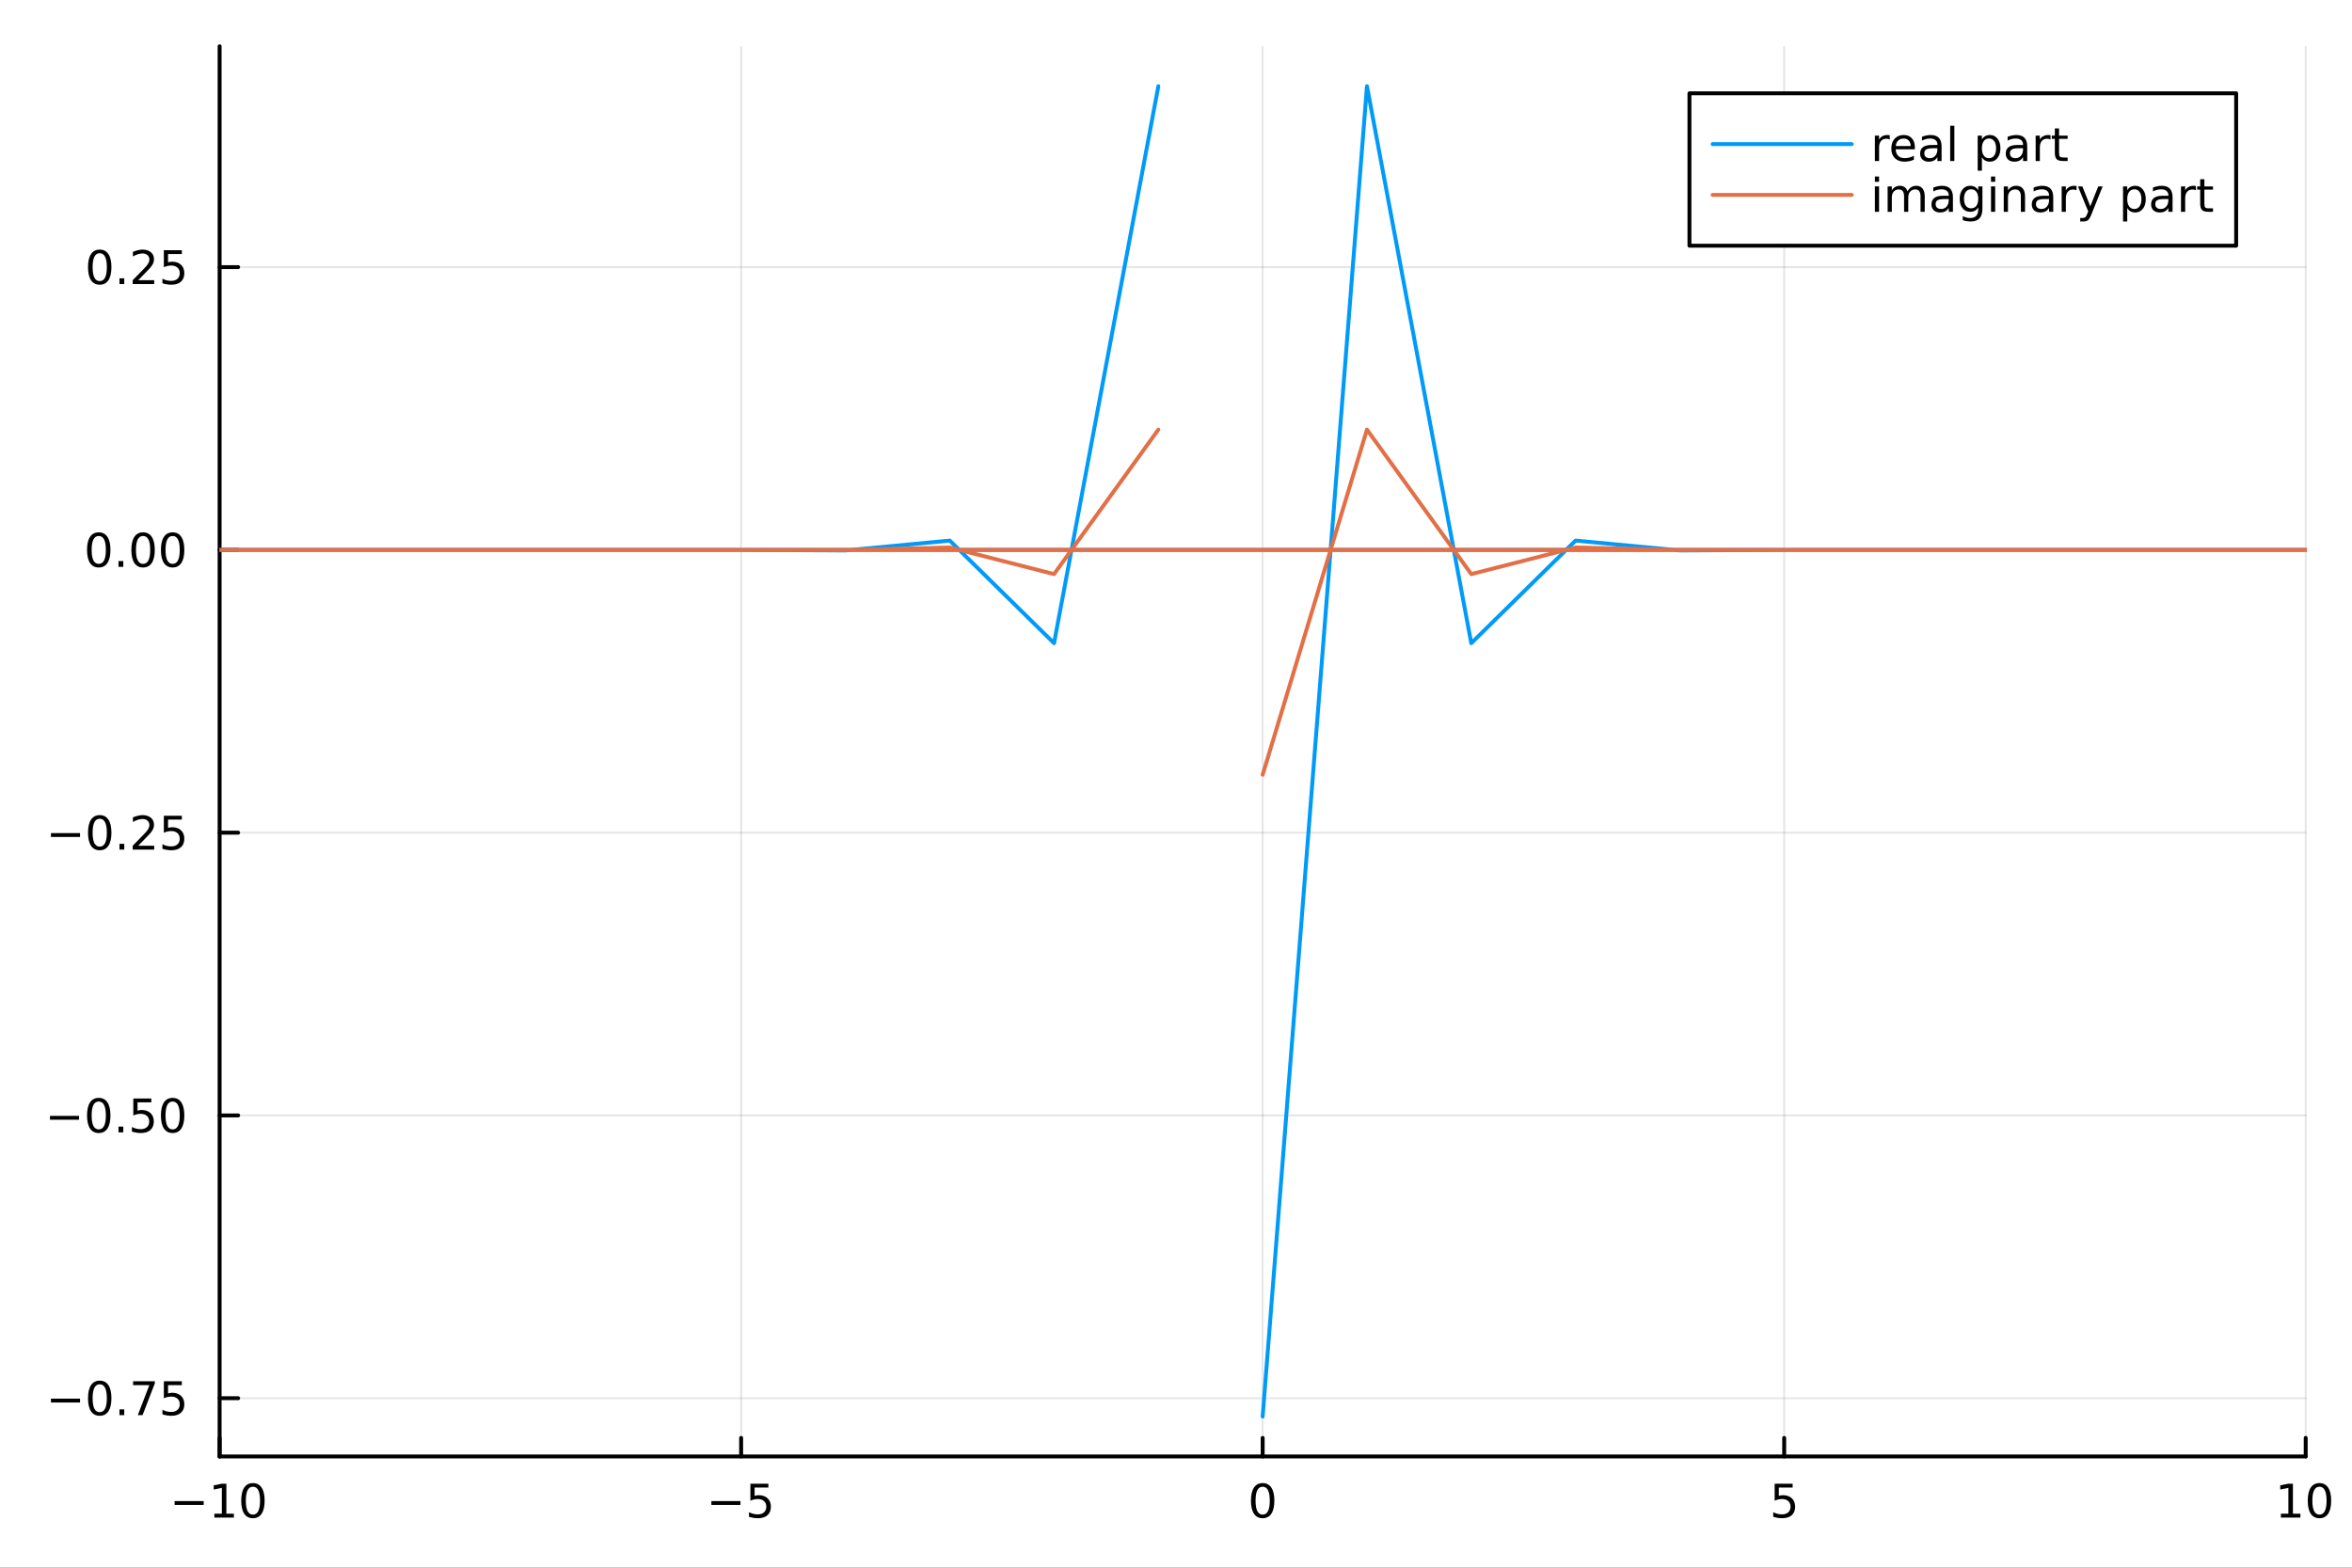 <?xml version="1.0" encoding="utf-8"?>
<svg xmlns="http://www.w3.org/2000/svg" xmlns:xlink="http://www.w3.org/1999/xlink" width="600" height="400" viewBox="0 0 2400 1600">
<rect x="0" y="0" width="2400" height="1600" fill="#333333" stroke="none"/>
<defs>
  <clipPath id="clip770">
    <rect x="0" y="0" width="2400" height="1600"/>
  </clipPath>
</defs>
<path clip-path="url(#clip770)" d="M0 1600 L2400 1600 L2400 0 L0 0  Z" fill="#ffffff" fill-rule="evenodd" fill-opacity="1"/>
<defs>
  <clipPath id="clip771">
    <rect x="480" y="0" width="1681" height="1600"/>
  </clipPath>
</defs>
<path clip-path="url(#clip770)" d="M224.098 1486.45 L2352.76 1486.45 L2352.76 47.244 L224.098 47.244  Z" fill="#ffffff" fill-rule="evenodd" fill-opacity="1"/>
<defs>
  <clipPath id="clip772">
    <rect x="224" y="47" width="2130" height="1440"/>
  </clipPath>
</defs>
<polyline clip-path="url(#clip772)" style="stroke:#000000; stroke-linecap:round; stroke-linejoin:round; stroke-width:2; stroke-opacity:0.1; fill:none" points="224.098,1486.45 224.098,47.244 "/>
<polyline clip-path="url(#clip772)" style="stroke:#000000; stroke-linecap:round; stroke-linejoin:round; stroke-width:2; stroke-opacity:0.1; fill:none" points="756.262,1486.45 756.262,47.244 "/>
<polyline clip-path="url(#clip772)" style="stroke:#000000; stroke-linecap:round; stroke-linejoin:round; stroke-width:2; stroke-opacity:0.1; fill:none" points="1288.43,1486.45 1288.43,47.244 "/>
<polyline clip-path="url(#clip772)" style="stroke:#000000; stroke-linecap:round; stroke-linejoin:round; stroke-width:2; stroke-opacity:0.1; fill:none" points="1820.59,1486.45 1820.59,47.244 "/>
<polyline clip-path="url(#clip772)" style="stroke:#000000; stroke-linecap:round; stroke-linejoin:round; stroke-width:2; stroke-opacity:0.1; fill:none" points="2352.76,1486.45 2352.76,47.244 "/>
<polyline clip-path="url(#clip772)" style="stroke:#000000; stroke-linecap:round; stroke-linejoin:round; stroke-width:2; stroke-opacity:0.1; fill:none" points="224.098,1427.02 2352.76,1427.02 "/>
<polyline clip-path="url(#clip772)" style="stroke:#000000; stroke-linecap:round; stroke-linejoin:round; stroke-width:2; stroke-opacity:0.1; fill:none" points="224.098,1138.42 2352.76,1138.42 "/>
<polyline clip-path="url(#clip772)" style="stroke:#000000; stroke-linecap:round; stroke-linejoin:round; stroke-width:2; stroke-opacity:0.1; fill:none" points="224.098,849.828 2352.76,849.828 "/>
<polyline clip-path="url(#clip772)" style="stroke:#000000; stroke-linecap:round; stroke-linejoin:round; stroke-width:2; stroke-opacity:0.1; fill:none" points="224.098,561.232 2352.76,561.232 "/>
<polyline clip-path="url(#clip772)" style="stroke:#000000; stroke-linecap:round; stroke-linejoin:round; stroke-width:2; stroke-opacity:0.1; fill:none" points="224.098,272.637 2352.76,272.637 "/>
<polyline clip-path="url(#clip770)" style="stroke:#000000; stroke-linecap:round; stroke-linejoin:round; stroke-width:4; stroke-opacity:1; fill:none" points="224.098,1486.45 2352.76,1486.45 "/>
<polyline clip-path="url(#clip770)" style="stroke:#000000; stroke-linecap:round; stroke-linejoin:round; stroke-width:4; stroke-opacity:1; fill:none" points="224.098,1486.45 224.098,1467.55 "/>
<polyline clip-path="url(#clip770)" style="stroke:#000000; stroke-linecap:round; stroke-linejoin:round; stroke-width:4; stroke-opacity:1; fill:none" points="756.262,1486.45 756.262,1467.55 "/>
<polyline clip-path="url(#clip770)" style="stroke:#000000; stroke-linecap:round; stroke-linejoin:round; stroke-width:4; stroke-opacity:1; fill:none" points="1288.43,1486.45 1288.43,1467.55 "/>
<polyline clip-path="url(#clip770)" style="stroke:#000000; stroke-linecap:round; stroke-linejoin:round; stroke-width:4; stroke-opacity:1; fill:none" points="1820.59,1486.45 1820.59,1467.55 "/>
<polyline clip-path="url(#clip770)" style="stroke:#000000; stroke-linecap:round; stroke-linejoin:round; stroke-width:4; stroke-opacity:1; fill:none" points="2352.76,1486.45 2352.76,1467.55 "/>
<path clip-path="url(#clip770)" d="M178.161 1532.02 L207.836 1532.02 L207.836 1535.95 L178.161 1535.95 L178.161 1532.02 Z" fill="#000000" fill-rule="nonzero" fill-opacity="1" /><path clip-path="url(#clip770)" d="M218.739 1544.91 L226.378 1544.91 L226.378 1518.55 L218.068 1520.21 L218.068 1515.95 L226.332 1514.29 L231.008 1514.29 L231.008 1544.91 L238.646 1544.91 L238.646 1548.85 L218.739 1548.85 L218.739 1544.91 Z" fill="#000000" fill-rule="nonzero" fill-opacity="1" /><path clip-path="url(#clip770)" d="M258.091 1517.37 Q254.48 1517.37 252.651 1520.93 Q250.845 1524.47 250.845 1531.6 Q250.845 1538.71 252.651 1542.27 Q254.48 1545.82 258.091 1545.82 Q261.725 1545.82 263.531 1542.27 Q265.359 1538.71 265.359 1531.6 Q265.359 1524.47 263.531 1520.93 Q261.725 1517.37 258.091 1517.37 M258.091 1513.66 Q263.901 1513.66 266.956 1518.27 Q270.035 1522.85 270.035 1531.6 Q270.035 1540.33 266.956 1544.94 Q263.901 1549.52 258.091 1549.52 Q252.281 1549.52 249.202 1544.94 Q246.146 1540.33 246.146 1531.6 Q246.146 1522.85 249.202 1518.27 Q252.281 1513.66 258.091 1513.66 Z" fill="#000000" fill-rule="nonzero" fill-opacity="1" /><path clip-path="url(#clip770)" d="M725.904 1532.02 L755.58 1532.02 L755.58 1535.95 L725.904 1535.95 L725.904 1532.02 Z" fill="#000000" fill-rule="nonzero" fill-opacity="1" /><path clip-path="url(#clip770)" d="M765.718 1514.29 L784.075 1514.29 L784.075 1518.22 L770.001 1518.22 L770.001 1526.7 Q771.019 1526.35 772.038 1526.19 Q773.056 1526 774.075 1526 Q779.862 1526 783.241 1529.17 Q786.621 1532.34 786.621 1537.76 Q786.621 1543.34 783.149 1546.44 Q779.677 1549.52 773.357 1549.52 Q771.181 1549.52 768.913 1549.15 Q766.667 1548.78 764.26 1548.04 L764.26 1543.34 Q766.343 1544.47 768.566 1545.03 Q770.788 1545.58 773.265 1545.58 Q777.269 1545.58 779.607 1543.48 Q781.945 1541.37 781.945 1537.76 Q781.945 1534.15 779.607 1532.04 Q777.269 1529.94 773.265 1529.94 Q771.39 1529.94 769.515 1530.35 Q767.663 1530.77 765.718 1531.65 L765.718 1514.29 Z" fill="#000000" fill-rule="nonzero" fill-opacity="1" /><path clip-path="url(#clip770)" d="M1288.43 1517.37 Q1284.82 1517.37 1282.99 1520.93 Q1281.18 1524.47 1281.18 1531.6 Q1281.18 1538.71 1282.99 1542.27 Q1284.82 1545.82 1288.43 1545.82 Q1292.06 1545.82 1293.87 1542.27 Q1295.7 1538.71 1295.7 1531.6 Q1295.7 1524.47 1293.87 1520.93 Q1292.06 1517.37 1288.43 1517.37 M1288.43 1513.66 Q1294.24 1513.66 1297.29 1518.27 Q1300.37 1522.85 1300.37 1531.6 Q1300.37 1540.33 1297.29 1544.94 Q1294.24 1549.52 1288.43 1549.52 Q1282.62 1549.52 1279.54 1544.94 Q1276.48 1540.33 1276.48 1531.6 Q1276.48 1522.85 1279.54 1518.27 Q1282.62 1513.66 1288.43 1513.66 Z" fill="#000000" fill-rule="nonzero" fill-opacity="1" /><path clip-path="url(#clip770)" d="M1810.87 1514.29 L1829.23 1514.29 L1829.23 1518.22 L1815.15 1518.22 L1815.15 1526.7 Q1816.17 1526.35 1817.19 1526.19 Q1818.21 1526 1819.23 1526 Q1825.01 1526 1828.39 1529.17 Q1831.77 1532.34 1831.77 1537.76 Q1831.77 1543.34 1828.3 1546.44 Q1824.83 1549.52 1818.51 1549.52 Q1816.33 1549.52 1814.06 1549.15 Q1811.82 1548.78 1809.41 1548.04 L1809.41 1543.34 Q1811.49 1544.47 1813.72 1545.03 Q1815.94 1545.58 1818.42 1545.58 Q1822.42 1545.58 1824.76 1543.48 Q1827.1 1541.37 1827.1 1537.76 Q1827.1 1534.15 1824.76 1532.04 Q1822.42 1529.94 1818.42 1529.94 Q1816.54 1529.94 1814.67 1530.35 Q1812.81 1530.77 1810.87 1531.65 L1810.87 1514.29 Z" fill="#000000" fill-rule="nonzero" fill-opacity="1" /><path clip-path="url(#clip770)" d="M2327.44 1544.91 L2335.08 1544.91 L2335.08 1518.55 L2326.77 1520.21 L2326.77 1515.95 L2335.04 1514.29 L2339.71 1514.29 L2339.71 1544.91 L2347.35 1544.91 L2347.35 1548.85 L2327.44 1548.85 L2327.44 1544.91 Z" fill="#000000" fill-rule="nonzero" fill-opacity="1" /><path clip-path="url(#clip770)" d="M2366.8 1517.37 Q2363.18 1517.37 2361.36 1520.93 Q2359.55 1524.47 2359.55 1531.6 Q2359.55 1538.71 2361.36 1542.27 Q2363.18 1545.82 2366.8 1545.82 Q2370.43 1545.82 2372.23 1542.27 Q2374.06 1538.71 2374.06 1531.6 Q2374.06 1524.47 2372.23 1520.93 Q2370.43 1517.37 2366.8 1517.37 M2366.8 1513.66 Q2372.61 1513.66 2375.66 1518.27 Q2378.74 1522.85 2378.74 1531.6 Q2378.74 1540.33 2375.66 1544.94 Q2372.61 1549.52 2366.8 1549.52 Q2360.99 1549.52 2357.91 1544.94 Q2354.85 1540.33 2354.85 1531.6 Q2354.85 1522.85 2357.91 1518.27 Q2360.99 1513.66 2366.8 1513.66 Z" fill="#000000" fill-rule="nonzero" fill-opacity="1" /><polyline clip-path="url(#clip770)" style="stroke:#000000; stroke-linecap:round; stroke-linejoin:round; stroke-width:4; stroke-opacity:1; fill:none" points="224.098,1486.45 224.098,47.244 "/>
<polyline clip-path="url(#clip770)" style="stroke:#000000; stroke-linecap:round; stroke-linejoin:round; stroke-width:4; stroke-opacity:1; fill:none" points="224.098,1427.02 242.996,1427.02 "/>
<polyline clip-path="url(#clip770)" style="stroke:#000000; stroke-linecap:round; stroke-linejoin:round; stroke-width:4; stroke-opacity:1; fill:none" points="224.098,1138.42 242.996,1138.42 "/>
<polyline clip-path="url(#clip770)" style="stroke:#000000; stroke-linecap:round; stroke-linejoin:round; stroke-width:4; stroke-opacity:1; fill:none" points="224.098,849.828 242.996,849.828 "/>
<polyline clip-path="url(#clip770)" style="stroke:#000000; stroke-linecap:round; stroke-linejoin:round; stroke-width:4; stroke-opacity:1; fill:none" points="224.098,561.232 242.996,561.232 "/>
<polyline clip-path="url(#clip770)" style="stroke:#000000; stroke-linecap:round; stroke-linejoin:round; stroke-width:4; stroke-opacity:1; fill:none" points="224.098,272.637 242.996,272.637 "/>
<path clip-path="url(#clip770)" d="M51.987 1427.47 L81.663 1427.47 L81.663 1431.41 L51.987 1431.41 L51.987 1427.47 Z" fill="#000000" fill-rule="nonzero" fill-opacity="1" /><path clip-path="url(#clip770)" d="M101.756 1412.82 Q98.145 1412.82 96.316 1416.38 Q94.51 1419.92 94.51 1427.05 Q94.51 1434.16 96.316 1437.73 Q98.145 1441.27 101.756 1441.27 Q105.39 1441.27 107.196 1437.73 Q109.024 1434.16 109.024 1427.05 Q109.024 1419.92 107.196 1416.38 Q105.39 1412.82 101.756 1412.82 M101.756 1409.11 Q107.566 1409.11 110.621 1413.72 Q113.7 1418.3 113.7 1427.05 Q113.7 1435.78 110.621 1440.39 Q107.566 1444.97 101.756 1444.97 Q95.946 1444.97 92.867 1440.39 Q89.811 1435.78 89.811 1427.05 Q89.811 1418.3 92.867 1413.72 Q95.946 1409.11 101.756 1409.11 Z" fill="#000000" fill-rule="nonzero" fill-opacity="1" /><path clip-path="url(#clip770)" d="M121.918 1438.42 L126.802 1438.42 L126.802 1444.3 L121.918 1444.3 L121.918 1438.42 Z" fill="#000000" fill-rule="nonzero" fill-opacity="1" /><path clip-path="url(#clip770)" d="M135.806 1409.74 L158.029 1409.74 L158.029 1411.73 L145.482 1444.3 L140.598 1444.3 L152.404 1413.67 L135.806 1413.67 L135.806 1409.74 Z" fill="#000000" fill-rule="nonzero" fill-opacity="1" /><path clip-path="url(#clip770)" d="M167.195 1409.74 L185.552 1409.74 L185.552 1413.67 L171.478 1413.67 L171.478 1422.15 Q172.496 1421.8 173.515 1421.64 Q174.533 1421.45 175.552 1421.45 Q181.339 1421.45 184.718 1424.62 Q188.098 1427.79 188.098 1433.21 Q188.098 1438.79 184.626 1441.89 Q181.153 1444.97 174.834 1444.97 Q172.658 1444.97 170.39 1444.6 Q168.144 1444.23 165.737 1443.49 L165.737 1438.79 Q167.82 1439.92 170.042 1440.48 Q172.265 1441.04 174.741 1441.04 Q178.746 1441.04 181.084 1438.93 Q183.422 1436.82 183.422 1433.21 Q183.422 1429.6 181.084 1427.49 Q178.746 1425.39 174.741 1425.39 Q172.866 1425.39 170.991 1425.8 Q169.14 1426.22 167.195 1427.1 L167.195 1409.74 Z" fill="#000000" fill-rule="nonzero" fill-opacity="1" /><path clip-path="url(#clip770)" d="M50.992 1138.88 L80.668 1138.88 L80.668 1142.81 L50.992 1142.81 L50.992 1138.88 Z" fill="#000000" fill-rule="nonzero" fill-opacity="1" /><path clip-path="url(#clip770)" d="M100.76 1124.22 Q97.149 1124.22 95.321 1127.79 Q93.515 1131.33 93.515 1138.46 Q93.515 1145.56 95.321 1149.13 Q97.149 1152.67 100.76 1152.67 Q104.395 1152.67 106.2 1149.13 Q108.029 1145.56 108.029 1138.46 Q108.029 1131.33 106.2 1127.79 Q104.395 1124.22 100.76 1124.22 M100.76 1120.52 Q106.571 1120.52 109.626 1125.13 Q112.705 1129.71 112.705 1138.46 Q112.705 1147.19 109.626 1151.79 Q106.571 1156.38 100.76 1156.38 Q94.95 1156.38 91.871 1151.79 Q88.816 1147.19 88.816 1138.46 Q88.816 1129.71 91.871 1125.13 Q94.95 1120.52 100.76 1120.52 Z" fill="#000000" fill-rule="nonzero" fill-opacity="1" /><path clip-path="url(#clip770)" d="M120.922 1149.82 L125.807 1149.82 L125.807 1155.7 L120.922 1155.7 L120.922 1149.82 Z" fill="#000000" fill-rule="nonzero" fill-opacity="1" /><path clip-path="url(#clip770)" d="M136.038 1121.14 L154.394 1121.14 L154.394 1125.08 L140.32 1125.08 L140.32 1133.55 Q141.339 1133.2 142.357 1133.04 Q143.376 1132.86 144.394 1132.86 Q150.181 1132.86 153.561 1136.03 Q156.941 1139.2 156.941 1144.62 Q156.941 1150.19 153.468 1153.3 Q149.996 1156.38 143.677 1156.38 Q141.501 1156.38 139.232 1156 Q136.987 1155.63 134.58 1154.89 L134.58 1150.19 Q136.663 1151.33 138.885 1151.88 Q141.107 1152.44 143.584 1152.44 Q147.589 1152.44 149.927 1150.33 Q152.265 1148.23 152.265 1144.62 Q152.265 1141 149.927 1138.9 Q147.589 1136.79 143.584 1136.79 Q141.709 1136.79 139.834 1137.21 Q137.982 1137.63 136.038 1138.5 L136.038 1121.14 Z" fill="#000000" fill-rule="nonzero" fill-opacity="1" /><path clip-path="url(#clip770)" d="M176.153 1124.22 Q172.542 1124.22 170.714 1127.79 Q168.908 1131.33 168.908 1138.46 Q168.908 1145.56 170.714 1149.13 Q172.542 1152.67 176.153 1152.67 Q179.788 1152.67 181.593 1149.13 Q183.422 1145.56 183.422 1138.46 Q183.422 1131.33 181.593 1127.79 Q179.788 1124.22 176.153 1124.22 M176.153 1120.52 Q181.964 1120.52 185.019 1125.13 Q188.098 1129.71 188.098 1138.46 Q188.098 1147.19 185.019 1151.79 Q181.964 1156.38 176.153 1156.38 Q170.343 1156.38 167.265 1151.79 Q164.209 1147.19 164.209 1138.46 Q164.209 1129.71 167.265 1125.13 Q170.343 1120.52 176.153 1120.52 Z" fill="#000000" fill-rule="nonzero" fill-opacity="1" /><path clip-path="url(#clip770)" d="M51.987 850.279 L81.663 850.279 L81.663 854.215 L51.987 854.215 L51.987 850.279 Z" fill="#000000" fill-rule="nonzero" fill-opacity="1" /><path clip-path="url(#clip770)" d="M101.756 835.627 Q98.145 835.627 96.316 839.191 Q94.51 842.733 94.51 849.863 Q94.51 856.969 96.316 860.534 Q98.145 864.076 101.756 864.076 Q105.39 864.076 107.196 860.534 Q109.024 856.969 109.024 849.863 Q109.024 842.733 107.196 839.191 Q105.39 835.627 101.756 835.627 M101.756 831.923 Q107.566 831.923 110.621 836.529 Q113.7 841.113 113.7 849.863 Q113.7 858.59 110.621 863.196 Q107.566 867.779 101.756 867.779 Q95.946 867.779 92.867 863.196 Q89.811 858.59 89.811 849.863 Q89.811 841.113 92.867 836.529 Q95.946 831.923 101.756 831.923 Z" fill="#000000" fill-rule="nonzero" fill-opacity="1" /><path clip-path="url(#clip770)" d="M121.918 861.228 L126.802 861.228 L126.802 867.108 L121.918 867.108 L121.918 861.228 Z" fill="#000000" fill-rule="nonzero" fill-opacity="1" /><path clip-path="url(#clip770)" d="M141.015 863.173 L157.334 863.173 L157.334 867.108 L135.39 867.108 L135.39 863.173 Q138.052 860.418 142.635 855.789 Q147.242 851.136 148.422 849.793 Q150.668 847.27 151.547 845.534 Q152.45 843.775 152.45 842.085 Q152.45 839.33 150.505 837.594 Q148.584 835.858 145.482 835.858 Q143.283 835.858 140.83 836.622 Q138.399 837.386 135.621 838.937 L135.621 834.215 Q138.445 833.08 140.899 832.502 Q143.353 831.923 145.39 831.923 Q150.76 831.923 153.955 834.608 Q157.149 837.293 157.149 841.784 Q157.149 843.914 156.339 845.835 Q155.552 847.733 153.445 850.326 Q152.867 850.997 149.765 854.215 Q146.663 857.409 141.015 863.173 Z" fill="#000000" fill-rule="nonzero" fill-opacity="1" /><path clip-path="url(#clip770)" d="M167.195 832.548 L185.552 832.548 L185.552 836.483 L171.478 836.483 L171.478 844.955 Q172.496 844.608 173.515 844.446 Q174.533 844.261 175.552 844.261 Q181.339 844.261 184.718 847.432 Q188.098 850.603 188.098 856.02 Q188.098 861.599 184.626 864.701 Q181.153 867.779 174.834 867.779 Q172.658 867.779 170.39 867.409 Q168.144 867.039 165.737 866.298 L165.737 861.599 Q167.82 862.733 170.042 863.289 Q172.265 863.844 174.741 863.844 Q178.746 863.844 181.084 861.738 Q183.422 859.631 183.422 856.02 Q183.422 852.409 181.084 850.303 Q178.746 848.196 174.741 848.196 Q172.866 848.196 170.991 848.613 Q169.14 849.029 167.195 849.909 L167.195 832.548 Z" fill="#000000" fill-rule="nonzero" fill-opacity="1" /><path clip-path="url(#clip770)" d="M100.76 547.031 Q97.149 547.031 95.321 550.596 Q93.515 554.137 93.515 561.267 Q93.515 568.373 95.321 571.938 Q97.149 575.48 100.76 575.48 Q104.395 575.48 106.2 571.938 Q108.029 568.373 108.029 561.267 Q108.029 554.137 106.2 550.596 Q104.395 547.031 100.76 547.031 M100.76 543.327 Q106.571 543.327 109.626 547.934 Q112.705 552.517 112.705 561.267 Q112.705 569.994 109.626 574.6 Q106.571 579.184 100.76 579.184 Q94.95 579.184 91.871 574.6 Q88.816 569.994 88.816 561.267 Q88.816 552.517 91.871 547.934 Q94.95 543.327 100.76 543.327 Z" fill="#000000" fill-rule="nonzero" fill-opacity="1" /><path clip-path="url(#clip770)" d="M120.922 572.633 L125.807 572.633 L125.807 578.512 L120.922 578.512 L120.922 572.633 Z" fill="#000000" fill-rule="nonzero" fill-opacity="1" /><path clip-path="url(#clip770)" d="M145.992 547.031 Q142.381 547.031 140.552 550.596 Q138.746 554.137 138.746 561.267 Q138.746 568.373 140.552 571.938 Q142.381 575.48 145.992 575.48 Q149.626 575.48 151.431 571.938 Q153.26 568.373 153.26 561.267 Q153.26 554.137 151.431 550.596 Q149.626 547.031 145.992 547.031 M145.992 543.327 Q151.802 543.327 154.857 547.934 Q157.936 552.517 157.936 561.267 Q157.936 569.994 154.857 574.6 Q151.802 579.184 145.992 579.184 Q140.181 579.184 137.103 574.6 Q134.047 569.994 134.047 561.267 Q134.047 552.517 137.103 547.934 Q140.181 543.327 145.992 543.327 Z" fill="#000000" fill-rule="nonzero" fill-opacity="1" /><path clip-path="url(#clip770)" d="M176.153 547.031 Q172.542 547.031 170.714 550.596 Q168.908 554.137 168.908 561.267 Q168.908 568.373 170.714 571.938 Q172.542 575.48 176.153 575.48 Q179.788 575.48 181.593 571.938 Q183.422 568.373 183.422 561.267 Q183.422 554.137 181.593 550.596 Q179.788 547.031 176.153 547.031 M176.153 543.327 Q181.964 543.327 185.019 547.934 Q188.098 552.517 188.098 561.267 Q188.098 569.994 185.019 574.6 Q181.964 579.184 176.153 579.184 Q170.343 579.184 167.265 574.6 Q164.209 569.994 164.209 561.267 Q164.209 552.517 167.265 547.934 Q170.343 543.327 176.153 543.327 Z" fill="#000000" fill-rule="nonzero" fill-opacity="1" /><path clip-path="url(#clip770)" d="M101.756 258.435 Q98.145 258.435 96.316 262 Q94.51 265.542 94.51 272.671 Q94.51 279.778 96.316 283.343 Q98.145 286.884 101.756 286.884 Q105.39 286.884 107.196 283.343 Q109.024 279.778 109.024 272.671 Q109.024 265.542 107.196 262 Q105.39 258.435 101.756 258.435 M101.756 254.732 Q107.566 254.732 110.621 259.338 Q113.7 263.921 113.7 272.671 Q113.7 281.398 110.621 286.005 Q107.566 290.588 101.756 290.588 Q95.946 290.588 92.867 286.005 Q89.811 281.398 89.811 272.671 Q89.811 263.921 92.867 259.338 Q95.946 254.732 101.756 254.732 Z" fill="#000000" fill-rule="nonzero" fill-opacity="1" /><path clip-path="url(#clip770)" d="M121.918 284.037 L126.802 284.037 L126.802 289.917 L121.918 289.917 L121.918 284.037 Z" fill="#000000" fill-rule="nonzero" fill-opacity="1" /><path clip-path="url(#clip770)" d="M141.015 285.981 L157.334 285.981 L157.334 289.917 L135.39 289.917 L135.39 285.981 Q138.052 283.227 142.635 278.597 Q147.242 273.944 148.422 272.602 Q150.668 270.079 151.547 268.343 Q152.45 266.583 152.45 264.894 Q152.45 262.139 150.505 260.403 Q148.584 258.667 145.482 258.667 Q143.283 258.667 140.83 259.431 Q138.399 260.194 135.621 261.745 L135.621 257.023 Q138.445 255.889 140.899 255.31 Q143.353 254.732 145.39 254.732 Q150.76 254.732 153.955 257.417 Q157.149 260.102 157.149 264.593 Q157.149 266.722 156.339 268.644 Q155.552 270.542 153.445 273.134 Q152.867 273.806 149.765 277.023 Q146.663 280.218 141.015 285.981 Z" fill="#000000" fill-rule="nonzero" fill-opacity="1" /><path clip-path="url(#clip770)" d="M167.195 255.357 L185.552 255.357 L185.552 259.292 L171.478 259.292 L171.478 267.764 Q172.496 267.417 173.515 267.255 Q174.533 267.069 175.552 267.069 Q181.339 267.069 184.718 270.241 Q188.098 273.412 188.098 278.829 Q188.098 284.407 184.626 287.509 Q181.153 290.588 174.834 290.588 Q172.658 290.588 170.39 290.217 Q168.144 289.847 165.737 289.106 L165.737 284.407 Q167.82 285.542 170.042 286.097 Q172.265 286.653 174.741 286.653 Q178.746 286.653 181.084 284.546 Q183.422 282.44 183.422 278.829 Q183.422 275.218 181.084 273.111 Q178.746 271.005 174.741 271.005 Q172.866 271.005 170.991 271.421 Q169.14 271.838 167.195 272.718 L167.195 255.357 Z" fill="#000000" fill-rule="nonzero" fill-opacity="1" /><polyline clip-path="url(#clip772)" style="stroke:#009af9; stroke-linecap:round; stroke-linejoin:round; stroke-width:4; stroke-opacity:1; fill:none" points="1288.43,1445.72 1394.86,87.976 1501.29,656.45 1607.73,551.721 1714.16,561.791 1820.59,561.211 1927.02,561.233 2033.46,561.232 2139.89,561.232 2246.32,561.232 2352.76,561.232 2459.19,561.232 2565.62,561.232 2672.05,561.232 2778.49,561.232 2884.92,561.232 2991.35,561.232 3097.79,561.232 3204.22,561.232 3310.65,561.232 3417.08,561.232 3523.52,561.232 3629.95,561.232 3736.38,561.232 3842.82,561.232 3949.25,561.232 4055.68,561.232 4162.12,561.232 4268.55,561.232 4374.98,561.232 4481.41,561.232 4587.85,561.232 -2010.99,561.232 -1904.56,561.232 -1798.13,561.232 -1691.69,561.232 -1585.26,561.232 -1478.83,561.232 -1372.4,561.232 -1265.96,561.232 -1159.53,561.232 -1053.1,561.232 -946.664,561.232 -840.231,561.232 -733.798,561.232 -627.365,561.232 -520.932,561.232 -414.5,561.232 -308.067,561.232 -201.634,561.232 -95.201,561.232 11.232,561.232 117.665,561.232 224.098,561.232 330.531,561.232 436.964,561.232 543.397,561.232 649.829,561.233 756.262,561.211 862.695,561.791 969.128,551.721 1075.56,656.45 1181.99,87.976 "/>
<polyline clip-path="url(#clip772)" style="stroke:#e26f46; stroke-linecap:round; stroke-linejoin:round; stroke-width:4; stroke-opacity:1; fill:none" points="1288.43,790.692 1394.86,438.457 1501.29,585.934 1607.73,558.765 1714.16,561.377 1820.59,561.227 1927.02,561.232 2033.46,561.232 2139.89,561.232 2246.32,561.232 2352.76,561.232 2459.19,561.232 2565.62,561.232 2672.05,561.232 2778.49,561.232 2884.92,561.232 2991.35,561.232 3097.79,561.232 3204.22,561.232 3310.65,561.232 3417.08,561.232 3523.52,561.232 3629.95,561.232 3736.38,561.232 3842.82,561.232 3949.25,561.232 4055.68,561.232 4162.12,561.232 4268.55,561.232 4374.98,561.232 4481.41,561.232 4587.85,561.232 -2010.99,561.232 -1904.56,561.232 -1798.13,561.232 -1691.69,561.232 -1585.26,561.232 -1478.83,561.232 -1372.4,561.232 -1265.96,561.232 -1159.53,561.232 -1053.1,561.232 -946.664,561.232 -840.231,561.232 -733.798,561.232 -627.365,561.232 -520.932,561.232 -414.5,561.232 -308.067,561.232 -201.634,561.232 -95.201,561.232 11.232,561.232 117.665,561.232 224.098,561.232 330.531,561.232 436.964,561.232 543.397,561.232 649.829,561.232 756.262,561.227 862.695,561.377 969.128,558.765 1075.56,585.934 1181.99,438.457 "/>
<path clip-path="url(#clip770)" d="M1723.94 250.738 L2281.8 250.738 L2281.8 95.218 L1723.94 95.218  Z" fill="#ffffff" fill-rule="evenodd" fill-opacity="1"/>
<polyline clip-path="url(#clip770)" style="stroke:#000000; stroke-linecap:round; stroke-linejoin:round; stroke-width:4; stroke-opacity:1; fill:none" points="1723.94,250.738 2281.8,250.738 2281.8,95.218 1723.94,95.218 1723.94,250.738 "/>
<polyline clip-path="url(#clip770)" style="stroke:#009af9; stroke-linecap:round; stroke-linejoin:round; stroke-width:4; stroke-opacity:1; fill:none" points="1747.59,147.058 1889.5,147.058 "/>
<path clip-path="url(#clip770)" d="M1928.34 142.393 Q1927.62 141.977 1926.76 141.791 Q1925.93 141.583 1924.91 141.583 Q1921.3 141.583 1919.35 143.944 Q1917.43 146.282 1917.43 150.68 L1917.43 164.338 L1913.15 164.338 L1913.15 138.412 L1917.43 138.412 L1917.43 142.44 Q1918.78 140.078 1920.93 138.944 Q1923.08 137.787 1926.16 137.787 Q1926.6 137.787 1927.13 137.856 Q1927.66 137.903 1928.31 138.018 L1928.34 142.393 Z" fill="#000000" fill-rule="nonzero" fill-opacity="1" /><path clip-path="url(#clip770)" d="M1953.94 150.31 L1953.94 152.393 L1934.35 152.393 Q1934.63 156.791 1936.99 159.106 Q1939.38 161.398 1943.61 161.398 Q1946.07 161.398 1948.36 160.796 Q1950.67 160.194 1952.94 158.99 L1952.94 163.018 Q1950.65 163.99 1948.24 164.5 Q1945.84 165.009 1943.36 165.009 Q1937.16 165.009 1933.52 161.398 Q1929.91 157.787 1929.91 151.629 Q1929.91 145.264 1933.34 141.537 Q1936.78 137.787 1942.62 137.787 Q1947.85 137.787 1950.88 141.166 Q1953.94 144.523 1953.94 150.31 M1949.68 149.06 Q1949.63 145.565 1947.71 143.481 Q1945.81 141.398 1942.66 141.398 Q1939.1 141.398 1936.95 143.412 Q1934.82 145.426 1934.49 149.083 L1949.68 149.06 Z" fill="#000000" fill-rule="nonzero" fill-opacity="1" /><path clip-path="url(#clip770)" d="M1972.71 151.305 Q1967.55 151.305 1965.56 152.486 Q1963.57 153.666 1963.57 156.514 Q1963.57 158.782 1965.05 160.125 Q1966.55 161.444 1969.12 161.444 Q1972.66 161.444 1974.79 158.944 Q1976.95 156.421 1976.95 152.254 L1976.95 151.305 L1972.71 151.305 M1981.21 149.546 L1981.21 164.338 L1976.95 164.338 L1976.95 160.402 Q1975.49 162.763 1973.31 163.898 Q1971.14 165.009 1967.99 165.009 Q1964.01 165.009 1961.65 162.787 Q1959.31 160.541 1959.31 156.791 Q1959.31 152.416 1962.22 150.194 Q1965.16 147.972 1970.97 147.972 L1976.95 147.972 L1976.95 147.555 Q1976.95 144.615 1975 143.018 Q1973.08 141.398 1969.59 141.398 Q1967.36 141.398 1965.26 141.93 Q1963.15 142.463 1961.21 143.527 L1961.21 139.592 Q1963.54 138.69 1965.74 138.25 Q1967.94 137.787 1970.03 137.787 Q1975.65 137.787 1978.43 140.703 Q1981.21 143.62 1981.21 149.546 Z" fill="#000000" fill-rule="nonzero" fill-opacity="1" /><path clip-path="url(#clip770)" d="M1989.98 128.319 L1994.24 128.319 L1994.24 164.338 L1989.98 164.338 L1989.98 128.319 Z" fill="#000000" fill-rule="nonzero" fill-opacity="1" /><path clip-path="url(#clip770)" d="M2022.34 160.449 L2022.34 174.199 L2018.06 174.199 L2018.06 138.412 L2022.34 138.412 L2022.34 142.347 Q2023.68 140.032 2025.72 138.921 Q2027.78 137.787 2030.63 137.787 Q2035.35 137.787 2038.29 141.537 Q2041.25 145.287 2041.25 151.398 Q2041.25 157.509 2038.29 161.259 Q2035.35 165.009 2030.63 165.009 Q2027.78 165.009 2025.72 163.898 Q2023.68 162.763 2022.34 160.449 M2036.83 151.398 Q2036.83 146.699 2034.89 144.037 Q2032.96 141.352 2029.59 141.352 Q2026.21 141.352 2024.26 144.037 Q2022.34 146.699 2022.34 151.398 Q2022.34 156.097 2024.26 158.782 Q2026.21 161.444 2029.59 161.444 Q2032.96 161.444 2034.89 158.782 Q2036.83 156.097 2036.83 151.398 Z" fill="#000000" fill-rule="nonzero" fill-opacity="1" /><path clip-path="url(#clip770)" d="M2060.09 151.305 Q2054.93 151.305 2052.94 152.486 Q2050.95 153.666 2050.95 156.514 Q2050.95 158.782 2052.43 160.125 Q2053.94 161.444 2056.51 161.444 Q2060.05 161.444 2062.18 158.944 Q2064.33 156.421 2064.33 152.254 L2064.33 151.305 L2060.09 151.305 M2068.59 149.546 L2068.59 164.338 L2064.33 164.338 L2064.33 160.402 Q2062.87 162.763 2060.7 163.898 Q2058.52 165.009 2055.37 165.009 Q2051.39 165.009 2049.03 162.787 Q2046.69 160.541 2046.69 156.791 Q2046.69 152.416 2049.61 150.194 Q2052.55 147.972 2058.36 147.972 L2064.33 147.972 L2064.33 147.555 Q2064.33 144.615 2062.39 143.018 Q2060.46 141.398 2056.97 141.398 Q2054.75 141.398 2052.64 141.93 Q2050.53 142.463 2048.59 143.527 L2048.59 139.592 Q2050.93 138.69 2053.13 138.25 Q2055.33 137.787 2057.41 137.787 Q2063.03 137.787 2065.81 140.703 Q2068.59 143.62 2068.59 149.546 Z" fill="#000000" fill-rule="nonzero" fill-opacity="1" /><path clip-path="url(#clip770)" d="M2092.39 142.393 Q2091.67 141.977 2090.81 141.791 Q2089.98 141.583 2088.96 141.583 Q2085.35 141.583 2083.4 143.944 Q2081.48 146.282 2081.48 150.68 L2081.48 164.338 L2077.2 164.338 L2077.2 138.412 L2081.48 138.412 L2081.48 142.44 Q2082.83 140.078 2084.98 138.944 Q2087.13 137.787 2090.21 137.787 Q2090.65 137.787 2091.18 137.856 Q2091.71 137.903 2092.36 138.018 L2092.39 142.393 Z" fill="#000000" fill-rule="nonzero" fill-opacity="1" /><path clip-path="url(#clip770)" d="M2101.07 131.051 L2101.07 138.412 L2109.84 138.412 L2109.84 141.722 L2101.07 141.722 L2101.07 155.796 Q2101.07 158.967 2101.92 159.87 Q2102.8 160.773 2105.46 160.773 L2109.84 160.773 L2109.84 164.338 L2105.46 164.338 Q2100.53 164.338 2098.66 162.509 Q2096.78 160.657 2096.78 155.796 L2096.78 141.722 L2093.66 141.722 L2093.66 138.412 L2096.78 138.412 L2096.78 131.051 L2101.07 131.051 Z" fill="#000000" fill-rule="nonzero" fill-opacity="1" /><polyline clip-path="url(#clip770)" style="stroke:#e26f46; stroke-linecap:round; stroke-linejoin:round; stroke-width:4; stroke-opacity:1; fill:none" points="1747.59,198.898 1889.5,198.898 "/>
<path clip-path="url(#clip770)" d="M1913.15 190.252 L1917.41 190.252 L1917.41 216.178 L1913.15 216.178 L1913.15 190.252 M1913.15 180.159 L1917.41 180.159 L1917.41 185.553 L1913.15 185.553 L1913.15 180.159 Z" fill="#000000" fill-rule="nonzero" fill-opacity="1" /><path clip-path="url(#clip770)" d="M1946.51 195.229 Q1948.1 192.358 1950.33 190.993 Q1952.55 189.627 1955.56 189.627 Q1959.61 189.627 1961.81 192.474 Q1964.01 195.298 1964.01 200.529 L1964.01 216.178 L1959.72 216.178 L1959.72 200.668 Q1959.72 196.942 1958.41 195.136 Q1957.09 193.33 1954.38 193.33 Q1951.07 193.33 1949.15 195.53 Q1947.22 197.729 1947.22 201.525 L1947.22 216.178 L1942.94 216.178 L1942.94 200.668 Q1942.94 196.918 1941.62 195.136 Q1940.3 193.33 1937.55 193.33 Q1934.28 193.33 1932.36 195.553 Q1930.44 197.752 1930.44 201.525 L1930.44 216.178 L1926.16 216.178 L1926.16 190.252 L1930.44 190.252 L1930.44 194.28 Q1931.9 191.895 1933.94 190.761 Q1935.97 189.627 1938.78 189.627 Q1941.6 189.627 1943.57 191.062 Q1945.56 192.497 1946.51 195.229 Z" fill="#000000" fill-rule="nonzero" fill-opacity="1" /><path clip-path="url(#clip770)" d="M1984.28 203.145 Q1979.12 203.145 1977.13 204.326 Q1975.14 205.506 1975.14 208.354 Q1975.14 210.622 1976.62 211.965 Q1978.13 213.284 1980.7 213.284 Q1984.24 213.284 1986.37 210.784 Q1988.52 208.261 1988.52 204.094 L1988.52 203.145 L1984.28 203.145 M1992.78 201.386 L1992.78 216.178 L1988.52 216.178 L1988.52 212.242 Q1987.06 214.603 1984.89 215.738 Q1982.71 216.849 1979.56 216.849 Q1975.58 216.849 1973.22 214.627 Q1970.88 212.381 1970.88 208.631 Q1970.88 204.256 1973.8 202.034 Q1976.74 199.812 1982.55 199.812 L1988.52 199.812 L1988.52 199.395 Q1988.52 196.455 1986.58 194.858 Q1984.65 193.238 1981.16 193.238 Q1978.94 193.238 1976.83 193.77 Q1974.72 194.303 1972.78 195.367 L1972.78 191.432 Q1975.12 190.53 1977.32 190.09 Q1979.52 189.627 1981.6 189.627 Q1987.22 189.627 1990 192.543 Q1992.78 195.46 1992.78 201.386 Z" fill="#000000" fill-rule="nonzero" fill-opacity="1" /><path clip-path="url(#clip770)" d="M2018.61 202.914 Q2018.61 198.284 2016.69 195.738 Q2014.79 193.192 2011.34 193.192 Q2007.92 193.192 2006 195.738 Q2004.1 198.284 2004.1 202.914 Q2004.1 207.52 2006 210.066 Q2007.92 212.613 2011.34 212.613 Q2014.79 212.613 2016.69 210.066 Q2018.61 207.52 2018.61 202.914 M2022.87 212.96 Q2022.87 219.58 2019.93 222.798 Q2016.99 226.039 2010.93 226.039 Q2008.68 226.039 2006.69 225.691 Q2004.7 225.367 2002.83 224.673 L2002.83 220.529 Q2004.7 221.548 2006.53 222.034 Q2008.36 222.52 2010.26 222.52 Q2014.45 222.52 2016.53 220.321 Q2018.61 218.145 2018.61 213.724 L2018.61 211.617 Q2017.29 213.909 2015.23 215.043 Q2013.17 216.178 2010.3 216.178 Q2005.53 216.178 2002.62 212.543 Q1999.7 208.909 1999.7 202.914 Q1999.7 196.895 2002.62 193.261 Q2005.53 189.627 2010.3 189.627 Q2013.17 189.627 2015.23 190.761 Q2017.29 191.895 2018.61 194.187 L2018.61 190.252 L2022.87 190.252 L2022.87 212.96 Z" fill="#000000" fill-rule="nonzero" fill-opacity="1" /><path clip-path="url(#clip770)" d="M2031.65 190.252 L2035.9 190.252 L2035.9 216.178 L2031.65 216.178 L2031.65 190.252 M2031.65 180.159 L2035.9 180.159 L2035.9 185.553 L2031.65 185.553 L2031.65 180.159 Z" fill="#000000" fill-rule="nonzero" fill-opacity="1" /><path clip-path="url(#clip770)" d="M2066.37 200.529 L2066.37 216.178 L2062.11 216.178 L2062.11 200.668 Q2062.11 196.988 2060.67 195.159 Q2059.24 193.33 2056.37 193.33 Q2052.92 193.33 2050.93 195.53 Q2048.94 197.729 2048.94 201.525 L2048.94 216.178 L2044.65 216.178 L2044.65 190.252 L2048.94 190.252 L2048.94 194.28 Q2050.46 191.942 2052.52 190.784 Q2054.61 189.627 2057.32 189.627 Q2061.78 189.627 2064.08 192.405 Q2066.37 195.159 2066.37 200.529 Z" fill="#000000" fill-rule="nonzero" fill-opacity="1" /><path clip-path="url(#clip770)" d="M2086.65 203.145 Q2081.48 203.145 2079.49 204.326 Q2077.5 205.506 2077.5 208.354 Q2077.5 210.622 2078.98 211.965 Q2080.49 213.284 2083.06 213.284 Q2086.6 213.284 2088.73 210.784 Q2090.88 208.261 2090.88 204.094 L2090.88 203.145 L2086.65 203.145 M2095.14 201.386 L2095.14 216.178 L2090.88 216.178 L2090.88 212.242 Q2089.42 214.603 2087.25 215.738 Q2085.07 216.849 2081.92 216.849 Q2077.94 216.849 2075.58 214.627 Q2073.24 212.381 2073.24 208.631 Q2073.24 204.256 2076.16 202.034 Q2079.1 199.812 2084.91 199.812 L2090.88 199.812 L2090.88 199.395 Q2090.88 196.455 2088.94 194.858 Q2087.02 193.238 2083.52 193.238 Q2081.3 193.238 2079.19 193.77 Q2077.09 194.303 2075.14 195.367 L2075.14 191.432 Q2077.48 190.53 2079.68 190.09 Q2081.88 189.627 2083.96 189.627 Q2089.58 189.627 2092.36 192.543 Q2095.14 195.46 2095.14 201.386 Z" fill="#000000" fill-rule="nonzero" fill-opacity="1" /><path clip-path="url(#clip770)" d="M2118.94 194.233 Q2118.22 193.817 2117.36 193.631 Q2116.53 193.423 2115.51 193.423 Q2111.9 193.423 2109.96 195.784 Q2108.03 198.122 2108.03 202.52 L2108.03 216.178 L2103.75 216.178 L2103.75 190.252 L2108.03 190.252 L2108.03 194.28 Q2109.38 191.918 2111.53 190.784 Q2113.68 189.627 2116.76 189.627 Q2117.2 189.627 2117.73 189.696 Q2118.27 189.743 2118.91 189.858 L2118.94 194.233 Z" fill="#000000" fill-rule="nonzero" fill-opacity="1" /><path clip-path="url(#clip770)" d="M2134.19 218.585 Q2132.39 223.215 2130.67 224.627 Q2128.96 226.039 2126.09 226.039 L2122.69 226.039 L2122.69 222.474 L2125.19 222.474 Q2126.95 222.474 2127.92 221.64 Q2128.89 220.807 2130.07 217.705 L2130.83 215.761 L2120.35 190.252 L2124.86 190.252 L2132.96 210.529 L2141.07 190.252 L2145.58 190.252 L2134.19 218.585 Z" fill="#000000" fill-rule="nonzero" fill-opacity="1" /><path clip-path="url(#clip770)" d="M2170.65 212.289 L2170.65 226.039 L2166.37 226.039 L2166.37 190.252 L2170.65 190.252 L2170.65 194.187 Q2171.99 191.872 2174.03 190.761 Q2176.09 189.627 2178.94 189.627 Q2183.66 189.627 2186.6 193.377 Q2189.56 197.127 2189.56 203.238 Q2189.56 209.349 2186.6 213.099 Q2183.66 216.849 2178.94 216.849 Q2176.09 216.849 2174.03 215.738 Q2171.99 214.603 2170.65 212.289 M2185.14 203.238 Q2185.14 198.539 2183.2 195.877 Q2181.27 193.192 2177.89 193.192 Q2174.52 193.192 2172.57 195.877 Q2170.65 198.539 2170.65 203.238 Q2170.65 207.937 2172.57 210.622 Q2174.52 213.284 2177.89 213.284 Q2181.27 213.284 2183.2 210.622 Q2185.14 207.937 2185.14 203.238 Z" fill="#000000" fill-rule="nonzero" fill-opacity="1" /><path clip-path="url(#clip770)" d="M2208.4 203.145 Q2203.24 203.145 2201.25 204.326 Q2199.26 205.506 2199.26 208.354 Q2199.26 210.622 2200.74 211.965 Q2202.25 213.284 2204.82 213.284 Q2208.36 213.284 2210.49 210.784 Q2212.64 208.261 2212.64 204.094 L2212.64 203.145 L2208.4 203.145 M2216.9 201.386 L2216.9 216.178 L2212.64 216.178 L2212.64 212.242 Q2211.18 214.603 2209.01 215.738 Q2206.83 216.849 2203.68 216.849 Q2199.7 216.849 2197.34 214.627 Q2195 212.381 2195 208.631 Q2195 204.256 2197.92 202.034 Q2200.86 199.812 2206.67 199.812 L2212.64 199.812 L2212.64 199.395 Q2212.64 196.455 2210.7 194.858 Q2208.77 193.238 2205.28 193.238 Q2203.06 193.238 2200.95 193.77 Q2198.84 194.303 2196.9 195.367 L2196.9 191.432 Q2199.24 190.53 2201.44 190.09 Q2203.64 189.627 2205.72 189.627 Q2211.34 189.627 2214.12 192.543 Q2216.9 195.46 2216.9 201.386 Z" fill="#000000" fill-rule="nonzero" fill-opacity="1" /><path clip-path="url(#clip770)" d="M2240.7 194.233 Q2239.98 193.817 2239.12 193.631 Q2238.29 193.423 2237.27 193.423 Q2233.66 193.423 2231.71 195.784 Q2229.79 198.122 2229.79 202.52 L2229.79 216.178 L2225.51 216.178 L2225.51 190.252 L2229.79 190.252 L2229.79 194.28 Q2231.14 191.918 2233.29 190.784 Q2235.44 189.627 2238.52 189.627 Q2238.96 189.627 2239.49 189.696 Q2240.02 189.743 2240.67 189.858 L2240.7 194.233 Z" fill="#000000" fill-rule="nonzero" fill-opacity="1" /><path clip-path="url(#clip770)" d="M2249.38 182.891 L2249.38 190.252 L2258.15 190.252 L2258.15 193.562 L2249.38 193.562 L2249.38 207.636 Q2249.38 210.807 2250.23 211.71 Q2251.11 212.613 2253.77 212.613 L2258.15 212.613 L2258.15 216.178 L2253.77 216.178 Q2248.84 216.178 2246.97 214.349 Q2245.09 212.497 2245.09 207.636 L2245.09 193.562 L2241.97 193.562 L2241.97 190.252 L2245.09 190.252 L2245.09 182.891 L2249.38 182.891 Z" fill="#000000" fill-rule="nonzero" fill-opacity="1" /></svg>
